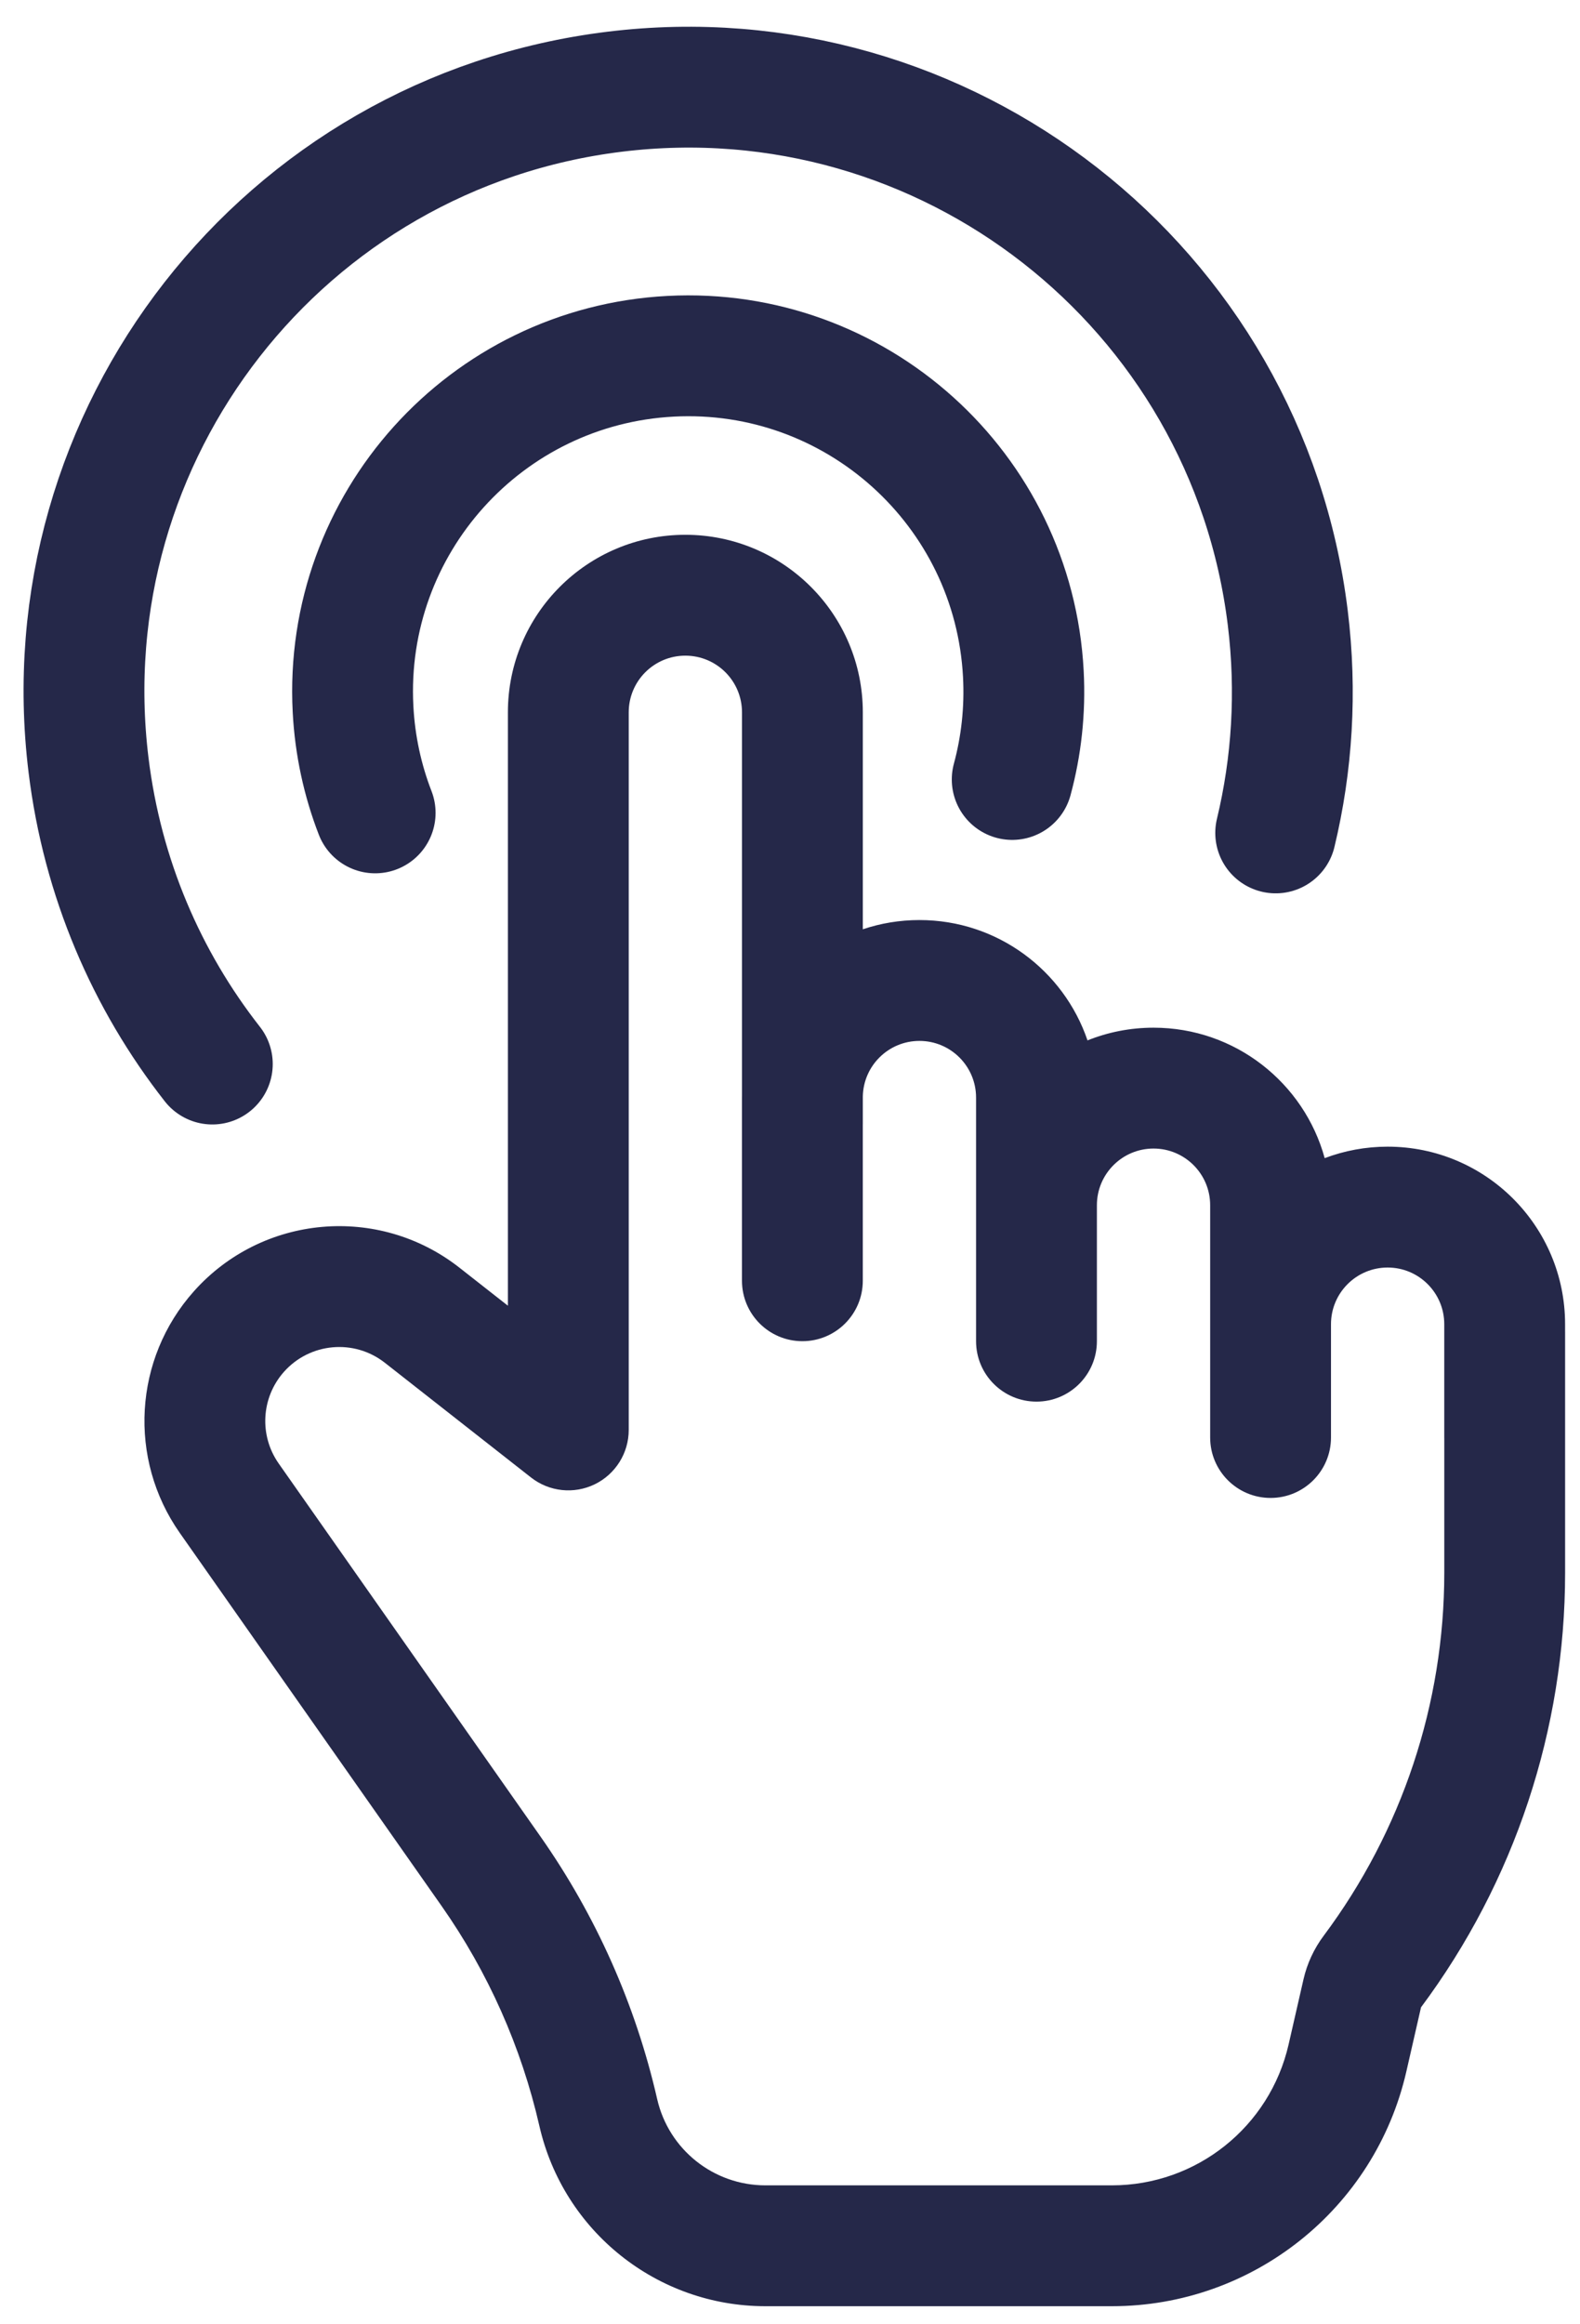 <svg width="68" height="100" viewBox="0 0 68 100" fill="none" xmlns="http://www.w3.org/2000/svg">
<path fill-rule="evenodd" clip-rule="evenodd" d="M29.496 23.009C25.278 23.009 21.859 26.429 21.859 30.647V56.177L19.774 54.541C16.292 51.809 11.286 52.255 8.342 55.559C5.752 58.464 5.503 62.768 7.738 65.953L19.006 82.004C21.008 84.856 22.437 88.07 23.214 91.468C24.251 96.004 28.286 99.222 32.94 99.222H47.855C53.919 99.222 59.177 95.03 60.528 89.118L61.158 86.362C65.184 80.961 67.359 74.404 67.359 67.666V57.297H67.358V56.972C67.358 52.754 63.939 49.334 59.721 49.334C58.767 49.334 57.854 49.509 57.012 49.828C56.125 46.593 53.163 44.215 49.646 44.215C48.641 44.215 47.682 44.409 46.804 44.762C45.78 41.751 42.928 39.584 39.571 39.584C38.719 39.584 37.899 39.724 37.134 39.981V30.647C37.134 26.429 33.714 23.009 29.496 23.009ZM57.283 56.972V57.703V61.847C57.283 63.283 56.119 64.447 54.683 64.447C53.247 64.447 52.083 63.283 52.083 61.847V57.703V56.972V51.853C52.083 50.507 50.992 49.415 49.646 49.415C48.3 49.415 47.208 50.507 47.208 51.853V55.103V57.703C47.208 59.139 46.044 60.303 44.608 60.303C43.172 60.303 42.008 59.139 42.008 57.703V55.103V51.853V47.222C42.008 45.876 40.917 44.784 39.571 44.784C38.24 44.784 37.159 45.85 37.134 47.175V48.359H37.133V55.103C37.133 56.539 35.969 57.703 34.533 57.703C33.097 57.703 31.933 56.539 31.933 55.103V47.222L31.934 47.139V30.647C31.934 29.3 30.843 28.209 29.496 28.209C28.15 28.209 27.059 29.3 27.059 30.647V61.522C27.059 62.517 26.491 63.424 25.596 63.86C24.701 64.295 23.637 64.181 22.854 63.567L16.564 58.632C15.242 57.595 13.342 57.764 12.223 59.019C11.24 60.122 11.146 61.756 11.994 62.965L23.262 79.016C25.651 82.42 27.356 86.255 28.283 90.309C28.779 92.481 30.712 94.022 32.94 94.022H47.855C51.493 94.022 54.648 91.506 55.459 87.96L56.099 85.161C56.254 84.482 56.55 83.843 56.967 83.285C60.337 78.775 62.159 73.296 62.159 67.666V61.895C62.158 61.879 62.158 61.863 62.158 61.847V56.972C62.158 55.626 61.067 54.534 59.721 54.534C58.375 54.534 57.283 55.626 57.283 56.972Z" fill="#252849"/>
<path d="M54.903 35.835C55.612 32.889 55.814 29.769 55.423 26.584C53.673 12.332 40.7 2.197 26.448 3.947C12.196 5.697 2.061 18.669 3.811 32.922C4.408 37.791 6.317 42.18 9.138 45.779" stroke="#252849" stroke-width="5.2" stroke-linecap="round"/>
<path d="M16.146 34.973C15.607 33.581 15.276 32.081 15.194 30.509C14.776 22.542 20.896 15.746 28.863 15.328C36.829 14.911 43.626 21.03 44.043 28.997C44.126 30.569 43.953 32.095 43.563 33.536" stroke="#252849" stroke-width="5.2" stroke-linecap="round"/>
</svg>
